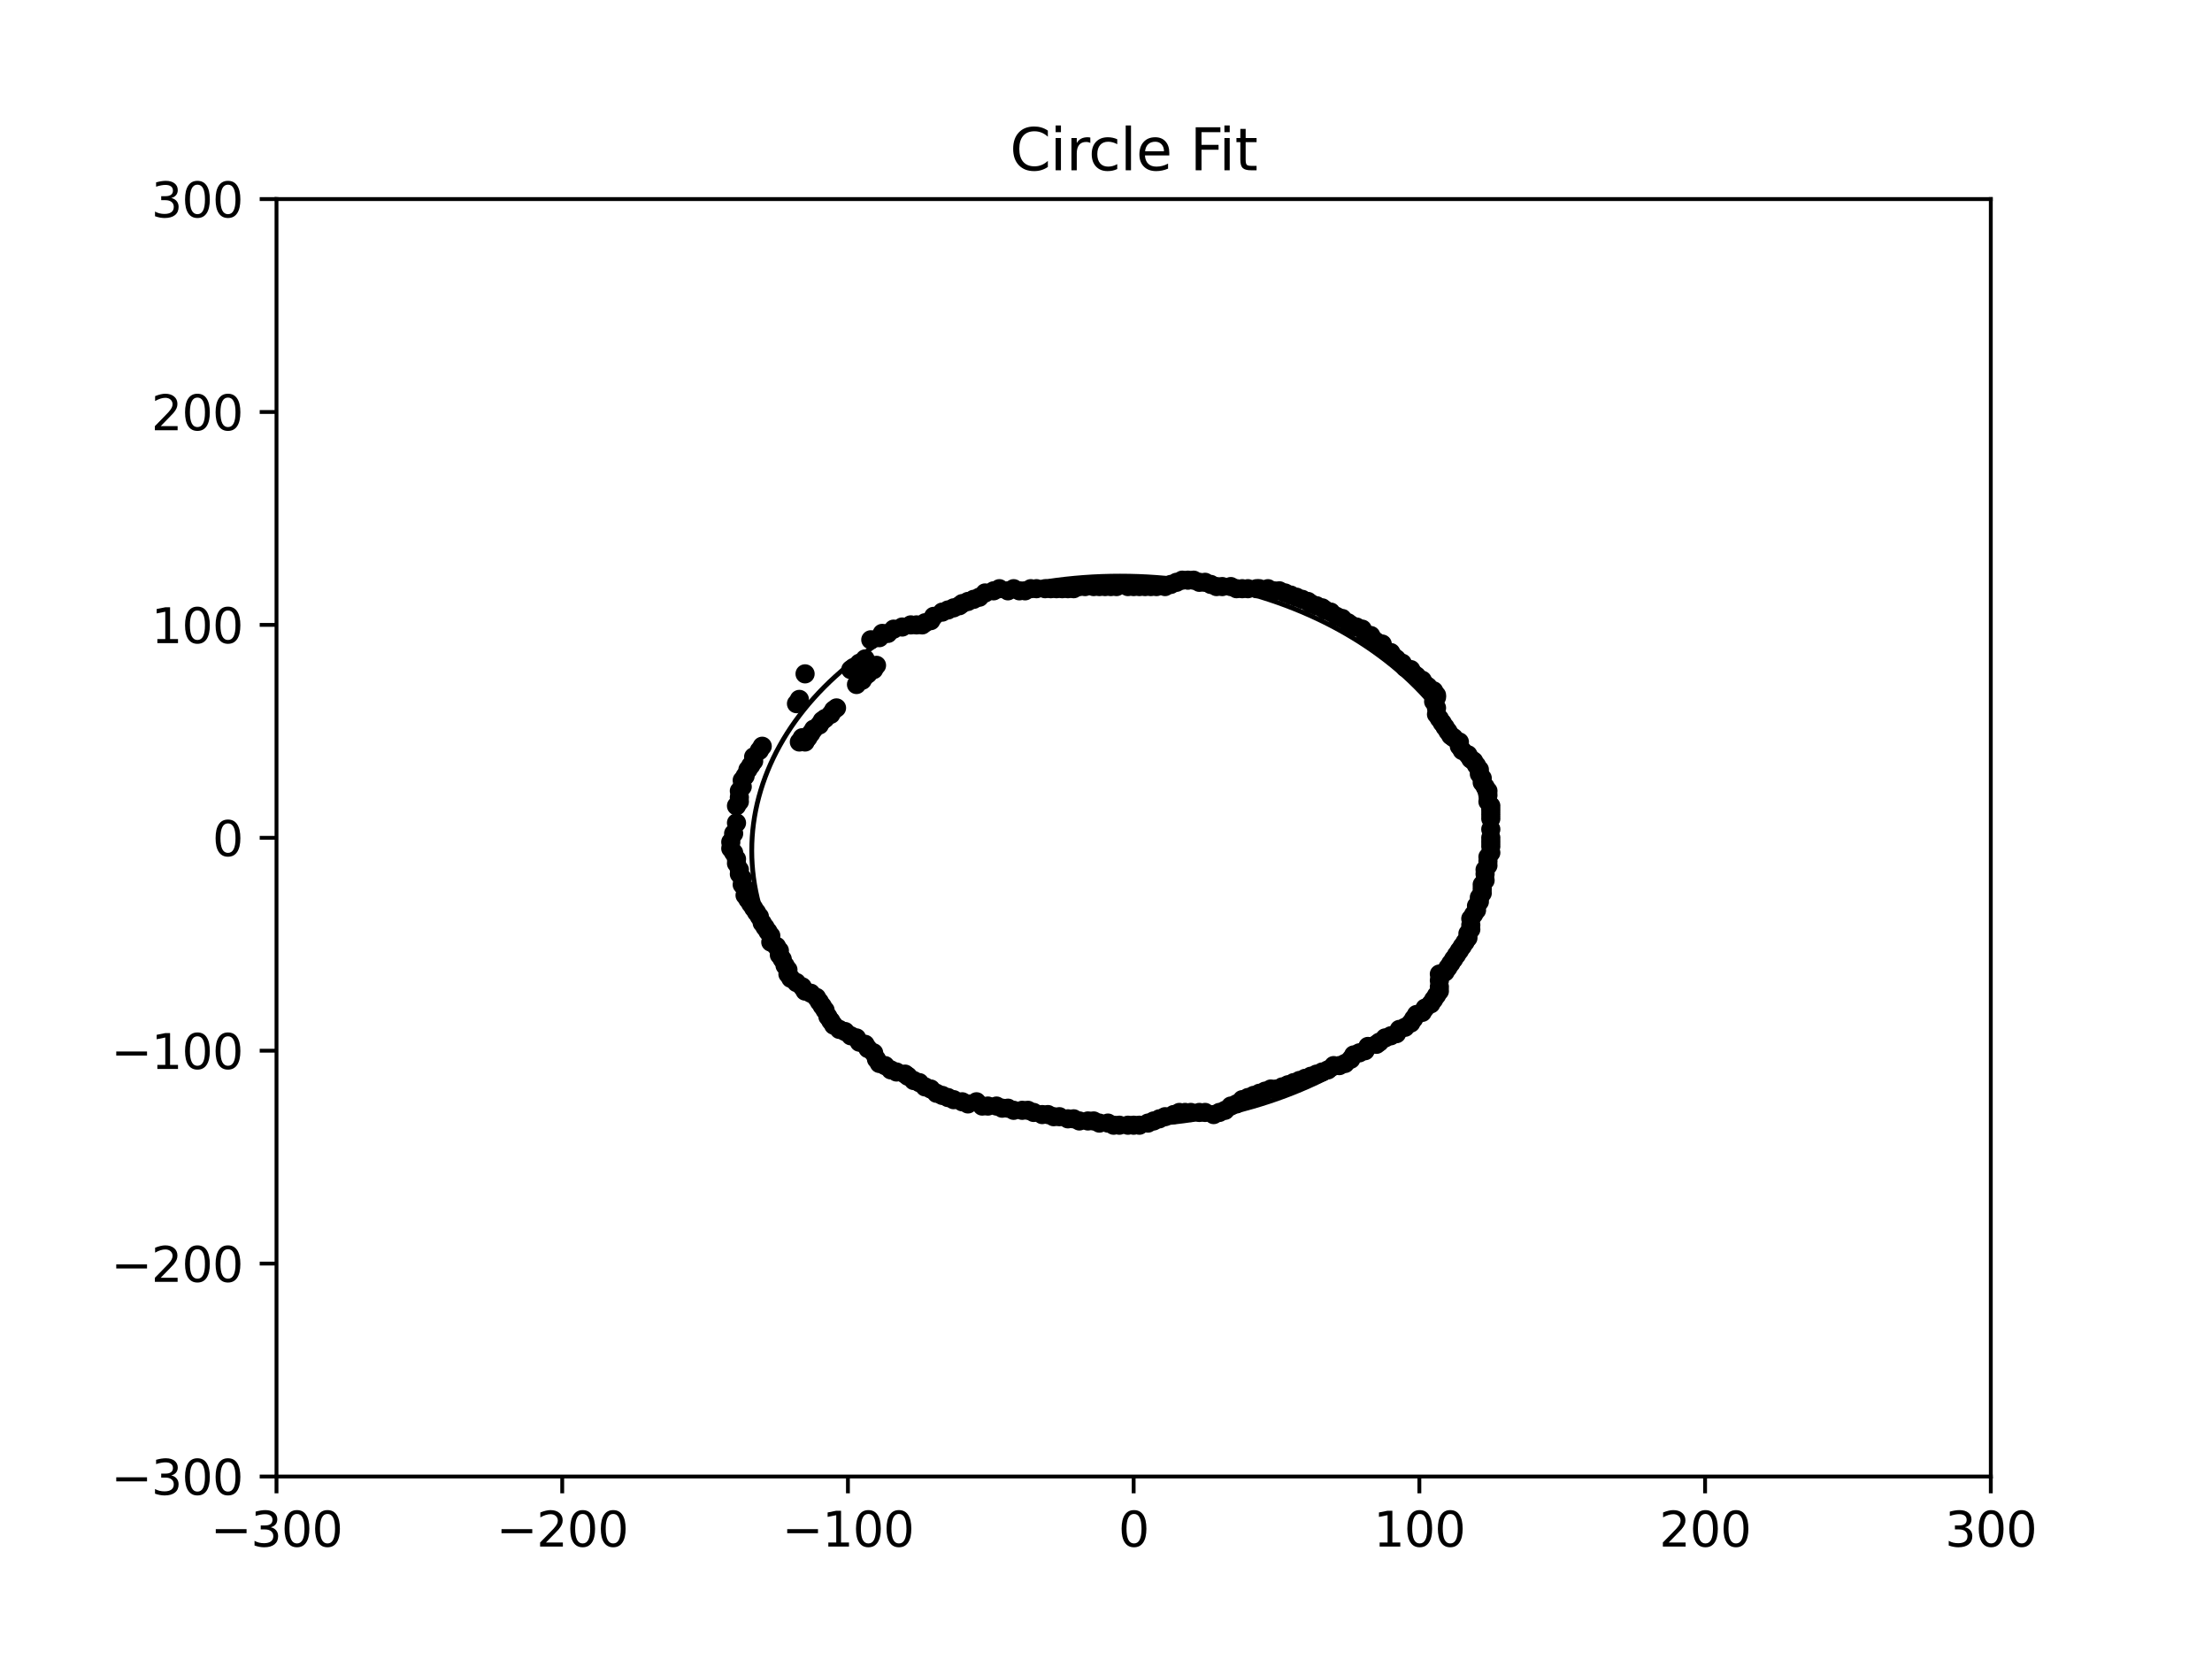 <?xml version="1.0" encoding="utf-8" standalone="no"?>
<!DOCTYPE svg PUBLIC "-//W3C//DTD SVG 1.1//EN"
  "http://www.w3.org/Graphics/SVG/1.1/DTD/svg11.dtd">
<svg xmlns:xlink="http://www.w3.org/1999/xlink" width="460.8pt" height="345.6pt" viewBox="0 0 460.8 345.6" xmlns="http://www.w3.org/2000/svg" version="1.1">
 <defs>
  <style type="text/css">*{stroke-linejoin: round; stroke-linecap: butt}</style>
 </defs>
 <g id="figure_1">
  <g id="patch_1">
   <path d="M 0 345.6 
L 460.8 345.6 
L 460.8 0 
L 0 0 
z
" style="fill: #ffffff"/>
  </g>
  <g id="axes_1">
   <g id="patch_2">
    <path d="M 57.6 307.584 
L 414.72 307.584 
L 414.72 41.472 
L 57.6 41.472 
z
" style="fill: #ffffff"/>
   </g>
   <g id="patch_3">
    <path d="M 233.326 234.361 
C 253.674 234.361 273.191 228.337 287.578 217.615 
C 301.966 206.894 310.05 192.351 310.05 177.189 
C 310.05 162.027 301.966 147.484 287.578 136.763 
C 273.191 126.042 253.674 120.018 233.326 120.018 
C 212.979 120.018 193.462 126.042 179.075 136.763 
C 164.687 147.484 156.603 162.027 156.603 177.189 
C 156.603 192.351 164.687 206.894 179.075 217.615 
C 193.462 228.337 212.979 234.361 233.326 234.361 
L 233.326 234.361 
z
" clip-path="url(#pe2ebd6e5f0)" style="fill: none; stroke: #000000; stroke-linejoin: miter"/>
   </g>
   <g id="matplotlib.axis_1">
    <g id="xtick_1">
     <g id="line2d_1">
      <defs>
       <path id="m96fdb622a6" d="M 0 0 
L 0 3.5 
" style="stroke: #000000; stroke-width: 0.8"/>
      </defs>
      <g>
       <use xlink:href="#m96fdb622a6" x="57.6" y="307.584" style="stroke: #000000; stroke-width: 0.8"/>
      </g>
     </g>
     <g id="text_1">
      <!-- −300 -->
      <g transform="translate(43.866 322.182) scale(0.1 -0.1)">
       <defs>
        <path id="DejaVuSans-2212" d="M 678 2272 
L 4684 2272 
L 4684 1741 
L 678 1741 
L 678 2272 
z
" transform="scale(0.016)"/>
        <path id="DejaVuSans-33" d="M 2597 2516 
Q 3050 2419 3304 2112 
Q 3559 1806 3559 1356 
Q 3559 666 3084 287 
Q 2609 -91 1734 -91 
Q 1441 -91 1130 -33 
Q 819 25 488 141 
L 488 750 
Q 750 597 1062 519 
Q 1375 441 1716 441 
Q 2309 441 2620 675 
Q 2931 909 2931 1356 
Q 2931 1769 2642 2001 
Q 2353 2234 1838 2234 
L 1294 2234 
L 1294 2753 
L 1863 2753 
Q 2328 2753 2575 2939 
Q 2822 3125 2822 3475 
Q 2822 3834 2567 4026 
Q 2313 4219 1838 4219 
Q 1578 4219 1281 4162 
Q 984 4106 628 3988 
L 628 4550 
Q 988 4650 1302 4700 
Q 1616 4750 1894 4750 
Q 2613 4750 3031 4423 
Q 3450 4097 3450 3541 
Q 3450 3153 3228 2886 
Q 3006 2619 2597 2516 
z
" transform="scale(0.016)"/>
        <path id="DejaVuSans-30" d="M 2034 4250 
Q 1547 4250 1301 3770 
Q 1056 3291 1056 2328 
Q 1056 1369 1301 889 
Q 1547 409 2034 409 
Q 2525 409 2770 889 
Q 3016 1369 3016 2328 
Q 3016 3291 2770 3770 
Q 2525 4250 2034 4250 
z
M 2034 4750 
Q 2819 4750 3233 4129 
Q 3647 3509 3647 2328 
Q 3647 1150 3233 529 
Q 2819 -91 2034 -91 
Q 1250 -91 836 529 
Q 422 1150 422 2328 
Q 422 3509 836 4129 
Q 1250 4750 2034 4750 
z
" transform="scale(0.016)"/>
       </defs>
       <use xlink:href="#DejaVuSans-2212"/>
       <use xlink:href="#DejaVuSans-33" x="83.789"/>
       <use xlink:href="#DejaVuSans-30" x="147.412"/>
       <use xlink:href="#DejaVuSans-30" x="211.035"/>
      </g>
     </g>
    </g>
    <g id="xtick_2">
     <g id="line2d_2">
      <g>
       <use xlink:href="#m96fdb622a6" x="117.12" y="307.584" style="stroke: #000000; stroke-width: 0.8"/>
      </g>
     </g>
     <g id="text_2">
      <!-- −200 -->
      <g transform="translate(103.386 322.182) scale(0.1 -0.1)">
       <defs>
        <path id="DejaVuSans-32" d="M 1228 531 
L 3431 531 
L 3431 0 
L 469 0 
L 469 531 
Q 828 903 1448 1529 
Q 2069 2156 2228 2338 
Q 2531 2678 2651 2914 
Q 2772 3150 2772 3378 
Q 2772 3750 2511 3984 
Q 2250 4219 1831 4219 
Q 1534 4219 1204 4116 
Q 875 4013 500 3803 
L 500 4441 
Q 881 4594 1212 4672 
Q 1544 4750 1819 4750 
Q 2544 4750 2975 4387 
Q 3406 4025 3406 3419 
Q 3406 3131 3298 2873 
Q 3191 2616 2906 2266 
Q 2828 2175 2409 1742 
Q 1991 1309 1228 531 
z
" transform="scale(0.016)"/>
       </defs>
       <use xlink:href="#DejaVuSans-2212"/>
       <use xlink:href="#DejaVuSans-32" x="83.789"/>
       <use xlink:href="#DejaVuSans-30" x="147.412"/>
       <use xlink:href="#DejaVuSans-30" x="211.035"/>
      </g>
     </g>
    </g>
    <g id="xtick_3">
     <g id="line2d_3">
      <g>
       <use xlink:href="#m96fdb622a6" x="176.64" y="307.584" style="stroke: #000000; stroke-width: 0.8"/>
      </g>
     </g>
     <g id="text_3">
      <!-- −100 -->
      <g transform="translate(162.906 322.182) scale(0.1 -0.1)">
       <defs>
        <path id="DejaVuSans-31" d="M 794 531 
L 1825 531 
L 1825 4091 
L 703 3866 
L 703 4441 
L 1819 4666 
L 2450 4666 
L 2450 531 
L 3481 531 
L 3481 0 
L 794 0 
L 794 531 
z
" transform="scale(0.016)"/>
       </defs>
       <use xlink:href="#DejaVuSans-2212"/>
       <use xlink:href="#DejaVuSans-31" x="83.789"/>
       <use xlink:href="#DejaVuSans-30" x="147.412"/>
       <use xlink:href="#DejaVuSans-30" x="211.035"/>
      </g>
     </g>
    </g>
    <g id="xtick_4">
     <g id="line2d_4">
      <g>
       <use xlink:href="#m96fdb622a6" x="236.16" y="307.584" style="stroke: #000000; stroke-width: 0.8"/>
      </g>
     </g>
     <g id="text_4">
      <!-- 0 -->
      <g transform="translate(232.979 322.182) scale(0.1 -0.1)">
       <use xlink:href="#DejaVuSans-30"/>
      </g>
     </g>
    </g>
    <g id="xtick_5">
     <g id="line2d_5">
      <g>
       <use xlink:href="#m96fdb622a6" x="295.68" y="307.584" style="stroke: #000000; stroke-width: 0.8"/>
      </g>
     </g>
     <g id="text_5">
      <!-- 100 -->
      <g transform="translate(286.136 322.182) scale(0.1 -0.1)">
       <use xlink:href="#DejaVuSans-31"/>
       <use xlink:href="#DejaVuSans-30" x="63.623"/>
       <use xlink:href="#DejaVuSans-30" x="127.246"/>
      </g>
     </g>
    </g>
    <g id="xtick_6">
     <g id="line2d_6">
      <g>
       <use xlink:href="#m96fdb622a6" x="355.2" y="307.584" style="stroke: #000000; stroke-width: 0.8"/>
      </g>
     </g>
     <g id="text_6">
      <!-- 200 -->
      <g transform="translate(345.656 322.182) scale(0.1 -0.1)">
       <use xlink:href="#DejaVuSans-32"/>
       <use xlink:href="#DejaVuSans-30" x="63.623"/>
       <use xlink:href="#DejaVuSans-30" x="127.246"/>
      </g>
     </g>
    </g>
    <g id="xtick_7">
     <g id="line2d_7">
      <g>
       <use xlink:href="#m96fdb622a6" x="414.72" y="307.584" style="stroke: #000000; stroke-width: 0.8"/>
      </g>
     </g>
     <g id="text_7">
      <!-- 300 -->
      <g transform="translate(405.176 322.182) scale(0.1 -0.1)">
       <use xlink:href="#DejaVuSans-33"/>
       <use xlink:href="#DejaVuSans-30" x="63.623"/>
       <use xlink:href="#DejaVuSans-30" x="127.246"/>
      </g>
     </g>
    </g>
   </g>
   <g id="matplotlib.axis_2">
    <g id="ytick_1">
     <g id="line2d_8">
      <defs>
       <path id="m45a05eaa78" d="M 0 0 
L -3.5 0 
" style="stroke: #000000; stroke-width: 0.8"/>
      </defs>
      <g>
       <use xlink:href="#m45a05eaa78" x="57.6" y="307.584" style="stroke: #000000; stroke-width: 0.8"/>
      </g>
     </g>
     <g id="text_8">
      <!-- −300 -->
      <g transform="translate(23.133 311.383) scale(0.1 -0.1)">
       <use xlink:href="#DejaVuSans-2212"/>
       <use xlink:href="#DejaVuSans-33" x="83.789"/>
       <use xlink:href="#DejaVuSans-30" x="147.412"/>
       <use xlink:href="#DejaVuSans-30" x="211.035"/>
      </g>
     </g>
    </g>
    <g id="ytick_2">
     <g id="line2d_9">
      <g>
       <use xlink:href="#m45a05eaa78" x="57.6" y="263.232" style="stroke: #000000; stroke-width: 0.8"/>
      </g>
     </g>
     <g id="text_9">
      <!-- −200 -->
      <g transform="translate(23.133 267.031) scale(0.1 -0.1)">
       <use xlink:href="#DejaVuSans-2212"/>
       <use xlink:href="#DejaVuSans-32" x="83.789"/>
       <use xlink:href="#DejaVuSans-30" x="147.412"/>
       <use xlink:href="#DejaVuSans-30" x="211.035"/>
      </g>
     </g>
    </g>
    <g id="ytick_3">
     <g id="line2d_10">
      <g>
       <use xlink:href="#m45a05eaa78" x="57.6" y="218.88" style="stroke: #000000; stroke-width: 0.8"/>
      </g>
     </g>
     <g id="text_10">
      <!-- −100 -->
      <g transform="translate(23.133 222.679) scale(0.1 -0.1)">
       <use xlink:href="#DejaVuSans-2212"/>
       <use xlink:href="#DejaVuSans-31" x="83.789"/>
       <use xlink:href="#DejaVuSans-30" x="147.412"/>
       <use xlink:href="#DejaVuSans-30" x="211.035"/>
      </g>
     </g>
    </g>
    <g id="ytick_4">
     <g id="line2d_11">
      <g>
       <use xlink:href="#m45a05eaa78" x="57.6" y="174.528" style="stroke: #000000; stroke-width: 0.8"/>
      </g>
     </g>
     <g id="text_11">
      <!-- 0 -->
      <g transform="translate(44.237 178.327) scale(0.1 -0.1)">
       <use xlink:href="#DejaVuSans-30"/>
      </g>
     </g>
    </g>
    <g id="ytick_5">
     <g id="line2d_12">
      <g>
       <use xlink:href="#m45a05eaa78" x="57.6" y="130.176" style="stroke: #000000; stroke-width: 0.8"/>
      </g>
     </g>
     <g id="text_12">
      <!-- 100 -->
      <g transform="translate(31.512 133.975) scale(0.1 -0.1)">
       <use xlink:href="#DejaVuSans-31"/>
       <use xlink:href="#DejaVuSans-30" x="63.623"/>
       <use xlink:href="#DejaVuSans-30" x="127.246"/>
      </g>
     </g>
    </g>
    <g id="ytick_6">
     <g id="line2d_13">
      <g>
       <use xlink:href="#m45a05eaa78" x="57.6" y="85.824" style="stroke: #000000; stroke-width: 0.8"/>
      </g>
     </g>
     <g id="text_13">
      <!-- 200 -->
      <g transform="translate(31.512 89.623) scale(0.1 -0.1)">
       <use xlink:href="#DejaVuSans-32"/>
       <use xlink:href="#DejaVuSans-30" x="63.623"/>
       <use xlink:href="#DejaVuSans-30" x="127.246"/>
      </g>
     </g>
    </g>
    <g id="ytick_7">
     <g id="line2d_14">
      <g>
       <use xlink:href="#m45a05eaa78" x="57.6" y="41.472" style="stroke: #000000; stroke-width: 0.8"/>
      </g>
     </g>
     <g id="text_14">
      <!-- 300 -->
      <g transform="translate(31.512 45.271) scale(0.1 -0.1)">
       <use xlink:href="#DejaVuSans-33"/>
       <use xlink:href="#DejaVuSans-30" x="63.623"/>
       <use xlink:href="#DejaVuSans-30" x="127.246"/>
      </g>
     </g>
    </g>
   </g>
   <g id="line2d_15">
    <defs>
     <path id="m90f6edf45f" d="M 0 1.5 
C 0.398 1.5 0.779 1.342 1.061 1.061 
C 1.342 0.779 1.5 0.398 1.5 0 
C 1.5 -0.398 1.342 -0.779 1.061 -1.061 
C 0.779 -1.342 0.398 -1.5 0 -1.5 
C -0.398 -1.5 -0.779 -1.342 -1.061 -1.061 
C -1.342 -0.779 -1.5 -0.398 -1.5 0 
C -1.5 0.398 -1.342 0.779 -1.061 1.061 
C -0.779 1.342 -0.398 1.5 0 1.5 
z
" style="stroke: #000000"/>
    </defs>
    <g clip-path="url(#pe2ebd6e5f0)">
     <use xlink:href="#m90f6edf45f" x="152.237" y="175.415" style="stroke: #000000"/>
     <use xlink:href="#m90f6edf45f" x="152.237" y="176.746" style="stroke: #000000"/>
     <use xlink:href="#m90f6edf45f" x="152.832" y="177.633" style="stroke: #000000"/>
     <use xlink:href="#m90f6edf45f" x="153.427" y="178.963" style="stroke: #000000"/>
     <use xlink:href="#m90f6edf45f" x="153.427" y="179.85" style="stroke: #000000"/>
     <use xlink:href="#m90f6edf45f" x="154.022" y="181.181" style="stroke: #000000"/>
     <use xlink:href="#m90f6edf45f" x="154.022" y="182.068" style="stroke: #000000"/>
     <use xlink:href="#m90f6edf45f" x="154.618" y="182.955" style="stroke: #000000"/>
     <use xlink:href="#m90f6edf45f" x="154.618" y="184.285" style="stroke: #000000"/>
     <use xlink:href="#m90f6edf45f" x="155.213" y="185.172" style="stroke: #000000"/>
     <use xlink:href="#m90f6edf45f" x="155.213" y="186.503" style="stroke: #000000"/>
     <use xlink:href="#m90f6edf45f" x="155.808" y="187.39" style="stroke: #000000"/>
     <use xlink:href="#m90f6edf45f" x="156.403" y="188.277" style="stroke: #000000"/>
     <use xlink:href="#m90f6edf45f" x="156.998" y="189.164" style="stroke: #000000"/>
     <use xlink:href="#m90f6edf45f" x="157.594" y="190.051" style="stroke: #000000"/>
     <use xlink:href="#m90f6edf45f" x="158.189" y="190.938" style="stroke: #000000"/>
     <use xlink:href="#m90f6edf45f" x="158.784" y="192.269" style="stroke: #000000"/>
     <use xlink:href="#m90f6edf45f" x="159.379" y="193.156" style="stroke: #000000"/>
     <use xlink:href="#m90f6edf45f" x="159.974" y="194.043" style="stroke: #000000"/>
     <use xlink:href="#m90f6edf45f" x="160.57" y="194.93" style="stroke: #000000"/>
     <use xlink:href="#m90f6edf45f" x="160.57" y="196.26" style="stroke: #000000"/>
     <use xlink:href="#m90f6edf45f" x="161.76" y="197.148" style="stroke: #000000"/>
     <use xlink:href="#m90f6edf45f" x="162.355" y="198.035" style="stroke: #000000"/>
     <use xlink:href="#m90f6edf45f" x="162.355" y="198.922" style="stroke: #000000"/>
     <use xlink:href="#m90f6edf45f" x="162.95" y="199.809" style="stroke: #000000"/>
     <use xlink:href="#m90f6edf45f" x="163.546" y="201.139" style="stroke: #000000"/>
     <use xlink:href="#m90f6edf45f" x="164.141" y="202.026" style="stroke: #000000"/>
     <use xlink:href="#m90f6edf45f" x="164.141" y="202.913" style="stroke: #000000"/>
     <use xlink:href="#m90f6edf45f" x="164.736" y="203.8" style="stroke: #000000"/>
     <use xlink:href="#m90f6edf45f" x="165.926" y="204.687" style="stroke: #000000"/>
     <use xlink:href="#m90f6edf45f" x="167.117" y="205.574" style="stroke: #000000"/>
     <use xlink:href="#m90f6edf45f" x="167.712" y="206.461" style="stroke: #000000"/>
     <use xlink:href="#m90f6edf45f" x="168.902" y="206.905" style="stroke: #000000"/>
     <use xlink:href="#m90f6edf45f" x="170.093" y="207.792" style="stroke: #000000"/>
     <use xlink:href="#m90f6edf45f" x="170.688" y="208.679" style="stroke: #000000"/>
     <use xlink:href="#m90f6edf45f" x="171.283" y="209.566" style="stroke: #000000"/>
     <use xlink:href="#m90f6edf45f" x="171.878" y="210.453" style="stroke: #000000"/>
     <use xlink:href="#m90f6edf45f" x="172.474" y="211.784" style="stroke: #000000"/>
     <use xlink:href="#m90f6edf45f" x="173.069" y="212.671" style="stroke: #000000"/>
     <use xlink:href="#m90f6edf45f" x="173.664" y="213.558" style="stroke: #000000"/>
     <use xlink:href="#m90f6edf45f" x="174.854" y="214.445" style="stroke: #000000"/>
     <use xlink:href="#m90f6edf45f" x="176.045" y="214.888" style="stroke: #000000"/>
     <use xlink:href="#m90f6edf45f" x="177.235" y="215.775" style="stroke: #000000"/>
     <use xlink:href="#m90f6edf45f" x="178.426" y="216.219" style="stroke: #000000"/>
     <use xlink:href="#m90f6edf45f" x="179.021" y="217.106" style="stroke: #000000"/>
     <use xlink:href="#m90f6edf45f" x="180.211" y="217.549" style="stroke: #000000"/>
     <use xlink:href="#m90f6edf45f" x="180.806" y="218.436" style="stroke: #000000"/>
     <use xlink:href="#m90f6edf45f" x="181.997" y="219.324" style="stroke: #000000"/>
     <use xlink:href="#m90f6edf45f" x="182.592" y="220.654" style="stroke: #000000"/>
     <use xlink:href="#m90f6edf45f" x="183.187" y="221.541" style="stroke: #000000"/>
     <use xlink:href="#m90f6edf45f" x="184.378" y="221.985" style="stroke: #000000"/>
     <use xlink:href="#m90f6edf45f" x="185.568" y="222.872" style="stroke: #000000"/>
     <use xlink:href="#m90f6edf45f" x="186.758" y="223.315" style="stroke: #000000"/>
     <use xlink:href="#m90f6edf45f" x="188.544" y="223.759" style="stroke: #000000"/>
     <use xlink:href="#m90f6edf45f" x="189.139" y="224.202" style="stroke: #000000"/>
     <use xlink:href="#m90f6edf45f" x="190.33" y="225.089" style="stroke: #000000"/>
     <use xlink:href="#m90f6edf45f" x="191.52" y="225.533" style="stroke: #000000"/>
     <use xlink:href="#m90f6edf45f" x="192.71" y="226.42" style="stroke: #000000"/>
     <use xlink:href="#m90f6edf45f" x="193.901" y="226.863" style="stroke: #000000"/>
     <use xlink:href="#m90f6edf45f" x="195.091" y="227.75" style="stroke: #000000"/>
     <use xlink:href="#m90f6edf45f" x="196.282" y="228.194" style="stroke: #000000"/>
     <use xlink:href="#m90f6edf45f" x="197.472" y="228.637" style="stroke: #000000"/>
     <use xlink:href="#m90f6edf45f" x="198.662" y="229.081" style="stroke: #000000"/>
     <use xlink:href="#m90f6edf45f" x="200.448" y="229.524" style="stroke: #000000"/>
     <use xlink:href="#m90f6edf45f" x="201.638" y="229.968" style="stroke: #000000"/>
     <use xlink:href="#m90f6edf45f" x="203.424" y="229.524" style="stroke: #000000"/>
     <use xlink:href="#m90f6edf45f" x="204.614" y="230.412" style="stroke: #000000"/>
     <use xlink:href="#m90f6edf45f" x="205.805" y="230.412" style="stroke: #000000"/>
     <use xlink:href="#m90f6edf45f" x="207.59" y="230.412" style="stroke: #000000"/>
     <use xlink:href="#m90f6edf45f" x="208.781" y="230.855" style="stroke: #000000"/>
     <use xlink:href="#m90f6edf45f" x="209.971" y="230.855" style="stroke: #000000"/>
     <use xlink:href="#m90f6edf45f" x="211.162" y="231.299" style="stroke: #000000"/>
     <use xlink:href="#m90f6edf45f" x="212.947" y="231.299" style="stroke: #000000"/>
     <use xlink:href="#m90f6edf45f" x="214.138" y="231.299" style="stroke: #000000"/>
     <use xlink:href="#m90f6edf45f" x="215.328" y="231.742" style="stroke: #000000"/>
     <use xlink:href="#m90f6edf45f" x="217.114" y="232.186" style="stroke: #000000"/>
     <use xlink:href="#m90f6edf45f" x="218.304" y="232.186" style="stroke: #000000"/>
     <use xlink:href="#m90f6edf45f" x="219.494" y="232.629" style="stroke: #000000"/>
     <use xlink:href="#m90f6edf45f" x="220.685" y="232.629" style="stroke: #000000"/>
     <use xlink:href="#m90f6edf45f" x="222.47" y="233.073" style="stroke: #000000"/>
     <use xlink:href="#m90f6edf45f" x="223.661" y="233.073" style="stroke: #000000"/>
     <use xlink:href="#m90f6edf45f" x="224.851" y="233.516" style="stroke: #000000"/>
     <use xlink:href="#m90f6edf45f" x="226.637" y="233.516" style="stroke: #000000"/>
     <use xlink:href="#m90f6edf45f" x="227.827" y="233.516" style="stroke: #000000"/>
     <use xlink:href="#m90f6edf45f" x="229.018" y="233.96" style="stroke: #000000"/>
     <use xlink:href="#m90f6edf45f" x="230.803" y="233.96" style="stroke: #000000"/>
     <use xlink:href="#m90f6edf45f" x="231.994" y="234.403" style="stroke: #000000"/>
     <use xlink:href="#m90f6edf45f" x="233.184" y="234.403" style="stroke: #000000"/>
     <use xlink:href="#m90f6edf45f" x="234.97" y="234.403" style="stroke: #000000"/>
     <use xlink:href="#m90f6edf45f" x="236.16" y="234.403" style="stroke: #000000"/>
     <use xlink:href="#m90f6edf45f" x="237.35" y="234.403" style="stroke: #000000"/>
     <use xlink:href="#m90f6edf45f" x="239.136" y="233.96" style="stroke: #000000"/>
     <use xlink:href="#m90f6edf45f" x="240.326" y="233.516" style="stroke: #000000"/>
     <use xlink:href="#m90f6edf45f" x="241.517" y="233.073" style="stroke: #000000"/>
     <use xlink:href="#m90f6edf45f" x="242.707" y="232.629" style="stroke: #000000"/>
     <use xlink:href="#m90f6edf45f" x="244.493" y="232.186" style="stroke: #000000"/>
     <use xlink:href="#m90f6edf45f" x="245.683" y="231.742" style="stroke: #000000"/>
     <use xlink:href="#m90f6edf45f" x="246.874" y="231.742" style="stroke: #000000"/>
     <use xlink:href="#m90f6edf45f" x="248.064" y="231.742" style="stroke: #000000"/>
     <use xlink:href="#m90f6edf45f" x="249.85" y="231.742" style="stroke: #000000"/>
     <use xlink:href="#m90f6edf45f" x="251.04" y="231.742" style="stroke: #000000"/>
     <use xlink:href="#m90f6edf45f" x="252.826" y="232.186" style="stroke: #000000"/>
     <use xlink:href="#m90f6edf45f" x="254.016" y="231.742" style="stroke: #000000"/>
     <use xlink:href="#m90f6edf45f" x="255.206" y="231.299" style="stroke: #000000"/>
     <use xlink:href="#m90f6edf45f" x="256.397" y="230.412" style="stroke: #000000"/>
     <use xlink:href="#m90f6edf45f" x="257.587" y="229.968" style="stroke: #000000"/>
     <use xlink:href="#m90f6edf45f" x="258.778" y="229.081" style="stroke: #000000"/>
     <use xlink:href="#m90f6edf45f" x="259.968" y="228.637" style="stroke: #000000"/>
     <use xlink:href="#m90f6edf45f" x="261.158" y="228.194" style="stroke: #000000"/>
     <use xlink:href="#m90f6edf45f" x="262.349" y="227.75" style="stroke: #000000"/>
     <use xlink:href="#m90f6edf45f" x="263.539" y="227.307" style="stroke: #000000"/>
     <use xlink:href="#m90f6edf45f" x="264.73" y="226.863" style="stroke: #000000"/>
     <use xlink:href="#m90f6edf45f" x="265.92" y="226.863" style="stroke: #000000"/>
     <use xlink:href="#m90f6edf45f" x="267.11" y="226.42" style="stroke: #000000"/>
     <use xlink:href="#m90f6edf45f" x="268.301" y="225.976" style="stroke: #000000"/>
     <use xlink:href="#m90f6edf45f" x="269.491" y="225.533" style="stroke: #000000"/>
     <use xlink:href="#m90f6edf45f" x="270.682" y="225.089" style="stroke: #000000"/>
     <use xlink:href="#m90f6edf45f" x="271.872" y="224.646" style="stroke: #000000"/>
     <use xlink:href="#m90f6edf45f" x="273.062" y="224.202" style="stroke: #000000"/>
     <use xlink:href="#m90f6edf45f" x="274.253" y="223.759" style="stroke: #000000"/>
     <use xlink:href="#m90f6edf45f" x="275.443" y="223.315" style="stroke: #000000"/>
     <use xlink:href="#m90f6edf45f" x="276.634" y="222.872" style="stroke: #000000"/>
     <use xlink:href="#m90f6edf45f" x="277.824" y="221.985" style="stroke: #000000"/>
     <use xlink:href="#m90f6edf45f" x="279.014" y="221.985" style="stroke: #000000"/>
     <use xlink:href="#m90f6edf45f" x="280.205" y="221.541" style="stroke: #000000"/>
     <use xlink:href="#m90f6edf45f" x="281.395" y="220.654" style="stroke: #000000"/>
     <use xlink:href="#m90f6edf45f" x="281.99" y="219.767" style="stroke: #000000"/>
     <use xlink:href="#m90f6edf45f" x="283.181" y="219.324" style="stroke: #000000"/>
     <use xlink:href="#m90f6edf45f" x="284.371" y="218.88" style="stroke: #000000"/>
     <use xlink:href="#m90f6edf45f" x="284.966" y="217.993" style="stroke: #000000"/>
     <use xlink:href="#m90f6edf45f" x="286.752" y="217.549" style="stroke: #000000"/>
     <use xlink:href="#m90f6edf45f" x="287.347" y="217.106" style="stroke: #000000"/>
     <use xlink:href="#m90f6edf45f" x="288.538" y="216.219" style="stroke: #000000"/>
     <use xlink:href="#m90f6edf45f" x="289.728" y="215.775" style="stroke: #000000"/>
     <use xlink:href="#m90f6edf45f" x="290.918" y="215.332" style="stroke: #000000"/>
     <use xlink:href="#m90f6edf45f" x="291.514" y="214.445" style="stroke: #000000"/>
     <use xlink:href="#m90f6edf45f" x="292.704" y="214.001" style="stroke: #000000"/>
     <use xlink:href="#m90f6edf45f" x="293.894" y="213.114" style="stroke: #000000"/>
     <use xlink:href="#m90f6edf45f" x="294.49" y="212.227" style="stroke: #000000"/>
     <use xlink:href="#m90f6edf45f" x="295.085" y="211.34" style="stroke: #000000"/>
     <use xlink:href="#m90f6edf45f" x="296.275" y="210.897" style="stroke: #000000"/>
     <use xlink:href="#m90f6edf45f" x="296.87" y="210.01" style="stroke: #000000"/>
     <use xlink:href="#m90f6edf45f" x="298.061" y="209.123" style="stroke: #000000"/>
     <use xlink:href="#m90f6edf45f" x="298.656" y="208.236" style="stroke: #000000"/>
     <use xlink:href="#m90f6edf45f" x="299.251" y="207.348" style="stroke: #000000"/>
     <use xlink:href="#m90f6edf45f" x="299.846" y="206.461" style="stroke: #000000"/>
     <use xlink:href="#m90f6edf45f" x="299.846" y="205.574" style="stroke: #000000"/>
     <use xlink:href="#m90f6edf45f" x="299.846" y="204.244" style="stroke: #000000"/>
     <use xlink:href="#m90f6edf45f" x="299.846" y="202.913" style="stroke: #000000"/>
     <use xlink:href="#m90f6edf45f" x="301.037" y="202.47" style="stroke: #000000"/>
     <use xlink:href="#m90f6edf45f" x="301.632" y="201.583" style="stroke: #000000"/>
     <use xlink:href="#m90f6edf45f" x="302.227" y="200.696" style="stroke: #000000"/>
     <use xlink:href="#m90f6edf45f" x="302.822" y="199.809" style="stroke: #000000"/>
     <use xlink:href="#m90f6edf45f" x="303.418" y="198.922" style="stroke: #000000"/>
     <use xlink:href="#m90f6edf45f" x="304.013" y="198.035" style="stroke: #000000"/>
     <use xlink:href="#m90f6edf45f" x="304.608" y="197.148" style="stroke: #000000"/>
     <use xlink:href="#m90f6edf45f" x="305.203" y="196.26" style="stroke: #000000"/>
     <use xlink:href="#m90f6edf45f" x="305.798" y="195.373" style="stroke: #000000"/>
     <use xlink:href="#m90f6edf45f" x="305.798" y="194.486" style="stroke: #000000"/>
     <use xlink:href="#m90f6edf45f" x="306.394" y="193.599" style="stroke: #000000"/>
     <use xlink:href="#m90f6edf45f" x="306.394" y="192.712" style="stroke: #000000"/>
     <use xlink:href="#m90f6edf45f" x="306.394" y="191.382" style="stroke: #000000"/>
     <use xlink:href="#m90f6edf45f" x="306.989" y="190.495" style="stroke: #000000"/>
     <use xlink:href="#m90f6edf45f" x="307.584" y="189.608" style="stroke: #000000"/>
     <use xlink:href="#m90f6edf45f" x="307.584" y="188.721" style="stroke: #000000"/>
     <use xlink:href="#m90f6edf45f" x="308.179" y="187.834" style="stroke: #000000"/>
     <use xlink:href="#m90f6edf45f" x="308.179" y="186.947" style="stroke: #000000"/>
     <use xlink:href="#m90f6edf45f" x="308.774" y="186.06" style="stroke: #000000"/>
     <use xlink:href="#m90f6edf45f" x="308.774" y="185.172" style="stroke: #000000"/>
     <use xlink:href="#m90f6edf45f" x="308.774" y="184.285" style="stroke: #000000"/>
     <use xlink:href="#m90f6edf45f" x="309.37" y="183.398" style="stroke: #000000"/>
     <use xlink:href="#m90f6edf45f" x="309.37" y="182.068" style="stroke: #000000"/>
     <use xlink:href="#m90f6edf45f" x="309.37" y="181.181" style="stroke: #000000"/>
     <use xlink:href="#m90f6edf45f" x="309.965" y="180.294" style="stroke: #000000"/>
     <use xlink:href="#m90f6edf45f" x="309.965" y="179.407" style="stroke: #000000"/>
     <use xlink:href="#m90f6edf45f" x="309.965" y="178.52" style="stroke: #000000"/>
     <use xlink:href="#m90f6edf45f" x="310.56" y="177.633" style="stroke: #000000"/>
     <use xlink:href="#m90f6edf45f" x="310.56" y="176.302" style="stroke: #000000"/>
     <use xlink:href="#m90f6edf45f" x="310.56" y="175.415" style="stroke: #000000"/>
     <use xlink:href="#m90f6edf45f" x="310.56" y="174.528" style="stroke: #000000"/>
     <use xlink:href="#m90f6edf45f" x="310.56" y="172.754" style="stroke: #000000"/>
     <use xlink:href="#m90f6edf45f" x="310.56" y="170.536" style="stroke: #000000"/>
     <use xlink:href="#m90f6edf45f" x="310.56" y="169.649" style="stroke: #000000"/>
     <use xlink:href="#m90f6edf45f" x="310.56" y="168.762" style="stroke: #000000"/>
     <use xlink:href="#m90f6edf45f" x="310.56" y="167.875" style="stroke: #000000"/>
     <use xlink:href="#m90f6edf45f" x="309.965" y="166.988" style="stroke: #000000"/>
     <use xlink:href="#m90f6edf45f" x="309.965" y="165.658" style="stroke: #000000"/>
     <use xlink:href="#m90f6edf45f" x="309.965" y="164.771" style="stroke: #000000"/>
     <use xlink:href="#m90f6edf45f" x="309.37" y="163.884" style="stroke: #000000"/>
     <use xlink:href="#m90f6edf45f" x="308.774" y="162.996" style="stroke: #000000"/>
     <use xlink:href="#m90f6edf45f" x="308.774" y="162.109" style="stroke: #000000"/>
     <use xlink:href="#m90f6edf45f" x="308.179" y="161.222" style="stroke: #000000"/>
     <use xlink:href="#m90f6edf45f" x="308.179" y="160.335" style="stroke: #000000"/>
     <use xlink:href="#m90f6edf45f" x="307.584" y="159.448" style="stroke: #000000"/>
     <use xlink:href="#m90f6edf45f" x="306.989" y="158.561" style="stroke: #000000"/>
     <use xlink:href="#m90f6edf45f" x="306.394" y="158.118" style="stroke: #000000"/>
     <use xlink:href="#m90f6edf45f" x="305.798" y="157.231" style="stroke: #000000"/>
     <use xlink:href="#m90f6edf45f" x="304.608" y="156.344" style="stroke: #000000"/>
     <use xlink:href="#m90f6edf45f" x="304.013" y="155.457" style="stroke: #000000"/>
     <use xlink:href="#m90f6edf45f" x="304.013" y="154.57" style="stroke: #000000"/>
     <use xlink:href="#m90f6edf45f" x="302.822" y="153.683" style="stroke: #000000"/>
     <use xlink:href="#m90f6edf45f" x="302.227" y="153.239" style="stroke: #000000"/>
     <use xlink:href="#m90f6edf45f" x="301.632" y="152.352" style="stroke: #000000"/>
     <use xlink:href="#m90f6edf45f" x="301.037" y="151.465" style="stroke: #000000"/>
     <use xlink:href="#m90f6edf45f" x="300.442" y="150.578" style="stroke: #000000"/>
     <use xlink:href="#m90f6edf45f" x="299.846" y="149.691" style="stroke: #000000"/>
     <use xlink:href="#m90f6edf45f" x="299.251" y="148.804" style="stroke: #000000"/>
     <use xlink:href="#m90f6edf45f" x="299.251" y="147.473" style="stroke: #000000"/>
     <use xlink:href="#m90f6edf45f" x="298.656" y="146.143" style="stroke: #000000"/>
     <use xlink:href="#m90f6edf45f" x="299.251" y="145.256" style="stroke: #000000"/>
     <use xlink:href="#m90f6edf45f" x="299.251" y="144.812" style="stroke: #000000"/>
     <use xlink:href="#m90f6edf45f" x="298.656" y="143.925" style="stroke: #000000"/>
     <use xlink:href="#m90f6edf45f" x="297.466" y="143.038" style="stroke: #000000"/>
     <use xlink:href="#m90f6edf45f" x="296.87" y="142.595" style="stroke: #000000"/>
     <use xlink:href="#m90f6edf45f" x="296.275" y="141.708" style="stroke: #000000"/>
     <use xlink:href="#m90f6edf45f" x="295.085" y="140.82" style="stroke: #000000"/>
     <use xlink:href="#m90f6edf45f" x="294.49" y="140.377" style="stroke: #000000"/>
     <use xlink:href="#m90f6edf45f" x="293.894" y="139.49" style="stroke: #000000"/>
     <use xlink:href="#m90f6edf45f" x="292.704" y="139.046" style="stroke: #000000"/>
     <use xlink:href="#m90f6edf45f" x="292.109" y="138.159" style="stroke: #000000"/>
     <use xlink:href="#m90f6edf45f" x="290.918" y="137.272" style="stroke: #000000"/>
     <use xlink:href="#m90f6edf45f" x="290.323" y="136.829" style="stroke: #000000"/>
     <use xlink:href="#m90f6edf45f" x="289.728" y="135.942" style="stroke: #000000"/>
     <use xlink:href="#m90f6edf45f" x="288.538" y="135.498" style="stroke: #000000"/>
     <use xlink:href="#m90f6edf45f" x="287.942" y="134.168" style="stroke: #000000"/>
     <use xlink:href="#m90f6edf45f" x="286.752" y="133.724" style="stroke: #000000"/>
     <use xlink:href="#m90f6edf45f" x="286.157" y="133.281" style="stroke: #000000"/>
     <use xlink:href="#m90f6edf45f" x="285.562" y="132.394" style="stroke: #000000"/>
     <use xlink:href="#m90f6edf45f" x="284.371" y="131.95" style="stroke: #000000"/>
     <use xlink:href="#m90f6edf45f" x="283.776" y="131.063" style="stroke: #000000"/>
     <use xlink:href="#m90f6edf45f" x="282.586" y="130.62" style="stroke: #000000"/>
     <use xlink:href="#m90f6edf45f" x="281.395" y="130.176" style="stroke: #000000"/>
     <use xlink:href="#m90f6edf45f" x="280.8" y="129.732" style="stroke: #000000"/>
     <use xlink:href="#m90f6edf45f" x="279.61" y="128.845" style="stroke: #000000"/>
     <use xlink:href="#m90f6edf45f" x="278.419" y="128.402" style="stroke: #000000"/>
     <use xlink:href="#m90f6edf45f" x="277.229" y="127.515" style="stroke: #000000"/>
     <use xlink:href="#m90f6edf45f" x="276.038" y="127.071" style="stroke: #000000"/>
     <use xlink:href="#m90f6edf45f" x="275.443" y="126.628" style="stroke: #000000"/>
     <use xlink:href="#m90f6edf45f" x="274.253" y="126.184" style="stroke: #000000"/>
     <use xlink:href="#m90f6edf45f" x="273.062" y="125.741" style="stroke: #000000"/>
     <use xlink:href="#m90f6edf45f" x="272.467" y="125.297" style="stroke: #000000"/>
     <use xlink:href="#m90f6edf45f" x="271.277" y="124.854" style="stroke: #000000"/>
     <use xlink:href="#m90f6edf45f" x="270.086" y="124.41" style="stroke: #000000"/>
     <use xlink:href="#m90f6edf45f" x="268.896" y="123.967" style="stroke: #000000"/>
     <use xlink:href="#m90f6edf45f" x="267.706" y="123.523" style="stroke: #000000"/>
     <use xlink:href="#m90f6edf45f" x="266.515" y="123.08" style="stroke: #000000"/>
     <use xlink:href="#m90f6edf45f" x="265.325" y="123.08" style="stroke: #000000"/>
     <use xlink:href="#m90f6edf45f" x="264.134" y="122.636" style="stroke: #000000"/>
     <use xlink:href="#m90f6edf45f" x="262.349" y="122.636" style="stroke: #000000"/>
     <use xlink:href="#m90f6edf45f" x="261.754" y="122.636" style="stroke: #000000"/>
     <use xlink:href="#m90f6edf45f" x="259.968" y="122.636" style="stroke: #000000"/>
     <use xlink:href="#m90f6edf45f" x="258.778" y="122.636" style="stroke: #000000"/>
     <use xlink:href="#m90f6edf45f" x="257.587" y="122.636" style="stroke: #000000"/>
     <use xlink:href="#m90f6edf45f" x="256.397" y="122.193" style="stroke: #000000"/>
     <use xlink:href="#m90f6edf45f" x="254.611" y="122.193" style="stroke: #000000"/>
     <use xlink:href="#m90f6edf45f" x="253.421" y="122.193" style="stroke: #000000"/>
     <use xlink:href="#m90f6edf45f" x="252.23" y="121.749" style="stroke: #000000"/>
     <use xlink:href="#m90f6edf45f" x="251.04" y="121.306" style="stroke: #000000"/>
     <use xlink:href="#m90f6edf45f" x="249.85" y="121.306" style="stroke: #000000"/>
     <use xlink:href="#m90f6edf45f" x="248.659" y="120.862" style="stroke: #000000"/>
     <use xlink:href="#m90f6edf45f" x="247.469" y="120.862" style="stroke: #000000"/>
     <use xlink:href="#m90f6edf45f" x="246.278" y="120.862" style="stroke: #000000"/>
     <use xlink:href="#m90f6edf45f" x="245.088" y="121.306" style="stroke: #000000"/>
     <use xlink:href="#m90f6edf45f" x="243.898" y="121.749" style="stroke: #000000"/>
     <use xlink:href="#m90f6edf45f" x="242.707" y="122.193" style="stroke: #000000"/>
     <use xlink:href="#m90f6edf45f" x="240.922" y="122.193" style="stroke: #000000"/>
     <use xlink:href="#m90f6edf45f" x="239.731" y="122.193" style="stroke: #000000"/>
     <use xlink:href="#m90f6edf45f" x="238.541" y="122.193" style="stroke: #000000"/>
     <use xlink:href="#m90f6edf45f" x="237.35" y="122.193" style="stroke: #000000"/>
     <use xlink:href="#m90f6edf45f" x="236.16" y="122.193" style="stroke: #000000"/>
     <use xlink:href="#m90f6edf45f" x="234.97" y="122.193" style="stroke: #000000"/>
     <use xlink:href="#m90f6edf45f" x="233.779" y="121.749" style="stroke: #000000"/>
     <use xlink:href="#m90f6edf45f" x="232.589" y="122.193" style="stroke: #000000"/>
     <use xlink:href="#m90f6edf45f" x="231.398" y="122.193" style="stroke: #000000"/>
     <use xlink:href="#m90f6edf45f" x="230.208" y="122.193" style="stroke: #000000"/>
     <use xlink:href="#m90f6edf45f" x="229.018" y="122.193" style="stroke: #000000"/>
     <use xlink:href="#m90f6edf45f" x="227.827" y="122.193" style="stroke: #000000"/>
     <use xlink:href="#m90f6edf45f" x="226.042" y="122.193" style="stroke: #000000"/>
     <use xlink:href="#m90f6edf45f" x="224.851" y="122.193" style="stroke: #000000"/>
     <use xlink:href="#m90f6edf45f" x="223.661" y="122.636" style="stroke: #000000"/>
     <use xlink:href="#m90f6edf45f" x="222.47" y="122.636" style="stroke: #000000"/>
     <use xlink:href="#m90f6edf45f" x="221.28" y="122.636" style="stroke: #000000"/>
     <use xlink:href="#m90f6edf45f" x="220.09" y="122.636" style="stroke: #000000"/>
     <use xlink:href="#m90f6edf45f" x="218.899" y="122.636" style="stroke: #000000"/>
     <use xlink:href="#m90f6edf45f" x="217.709" y="122.636" style="stroke: #000000"/>
     <use xlink:href="#m90f6edf45f" x="215.923" y="122.636" style="stroke: #000000"/>
     <use xlink:href="#m90f6edf45f" x="214.733" y="122.636" style="stroke: #000000"/>
     <use xlink:href="#m90f6edf45f" x="213.542" y="123.08" style="stroke: #000000"/>
     <use xlink:href="#m90f6edf45f" x="212.352" y="123.08" style="stroke: #000000"/>
     <use xlink:href="#m90f6edf45f" x="211.162" y="122.636" style="stroke: #000000"/>
     <use xlink:href="#m90f6edf45f" x="209.971" y="123.08" style="stroke: #000000"/>
     <use xlink:href="#m90f6edf45f" x="208.186" y="122.636" style="stroke: #000000"/>
     <use xlink:href="#m90f6edf45f" x="206.995" y="123.08" style="stroke: #000000"/>
     <use xlink:href="#m90f6edf45f" x="205.21" y="123.523" style="stroke: #000000"/>
     <use xlink:href="#m90f6edf45f" x="204.019" y="124.41" style="stroke: #000000"/>
     <use xlink:href="#m90f6edf45f" x="202.829" y="124.854" style="stroke: #000000"/>
     <use xlink:href="#m90f6edf45f" x="201.638" y="125.297" style="stroke: #000000"/>
     <use xlink:href="#m90f6edf45f" x="200.448" y="125.741" style="stroke: #000000"/>
     <use xlink:href="#m90f6edf45f" x="199.853" y="126.184" style="stroke: #000000"/>
     <use xlink:href="#m90f6edf45f" x="198.662" y="126.628" style="stroke: #000000"/>
     <use xlink:href="#m90f6edf45f" x="197.472" y="127.071" style="stroke: #000000"/>
     <use xlink:href="#m90f6edf45f" x="196.282" y="127.515" style="stroke: #000000"/>
     <use xlink:href="#m90f6edf45f" x="194.496" y="128.402" style="stroke: #000000"/>
     <use xlink:href="#m90f6edf45f" x="193.901" y="129.289" style="stroke: #000000"/>
     <use xlink:href="#m90f6edf45f" x="192.71" y="129.732" style="stroke: #000000"/>
     <use xlink:href="#m90f6edf45f" x="192.115" y="130.176" style="stroke: #000000"/>
     <use xlink:href="#m90f6edf45f" x="190.925" y="130.176" style="stroke: #000000"/>
     <use xlink:href="#m90f6edf45f" x="189.734" y="130.176" style="stroke: #000000"/>
     <use xlink:href="#m90f6edf45f" x="187.949" y="130.62" style="stroke: #000000"/>
     <use xlink:href="#m90f6edf45f" x="186.163" y="131.063" style="stroke: #000000"/>
     <use xlink:href="#m90f6edf45f" x="184.973" y="131.95" style="stroke: #000000"/>
     <use xlink:href="#m90f6edf45f" x="183.782" y="131.95" style="stroke: #000000"/>
     <use xlink:href="#m90f6edf45f" x="183.187" y="132.837" style="stroke: #000000"/>
     <use xlink:href="#m90f6edf45f" x="181.402" y="133.281" style="stroke: #000000"/>
     <use xlink:href="#m90f6edf45f" x="180.211" y="137.272" style="stroke: #000000"/>
     <use xlink:href="#m90f6edf45f" x="179.021" y="138.159" style="stroke: #000000"/>
     <use xlink:href="#m90f6edf45f" x="182.592" y="138.603" style="stroke: #000000"/>
     <use xlink:href="#m90f6edf45f" x="181.997" y="139.49" style="stroke: #000000"/>
     <use xlink:href="#m90f6edf45f" x="180.806" y="140.377" style="stroke: #000000"/>
     <use xlink:href="#m90f6edf45f" x="180.211" y="140.82" style="stroke: #000000"/>
     <use xlink:href="#m90f6edf45f" x="179.616" y="141.708" style="stroke: #000000"/>
     <use xlink:href="#m90f6edf45f" x="178.426" y="142.595" style="stroke: #000000"/>
     <use xlink:href="#m90f6edf45f" x="177.83" y="139.046" style="stroke: #000000"/>
     <use xlink:href="#m90f6edf45f" x="177.235" y="139.49" style="stroke: #000000"/>
     <use xlink:href="#m90f6edf45f" x="167.712" y="140.377" style="stroke: #000000"/>
     <use xlink:href="#m90f6edf45f" x="166.522" y="145.699" style="stroke: #000000"/>
     <use xlink:href="#m90f6edf45f" x="165.926" y="146.586" style="stroke: #000000"/>
     <use xlink:href="#m90f6edf45f" x="174.259" y="147.473" style="stroke: #000000"/>
     <use xlink:href="#m90f6edf45f" x="173.664" y="147.917" style="stroke: #000000"/>
     <use xlink:href="#m90f6edf45f" x="173.069" y="148.804" style="stroke: #000000"/>
     <use xlink:href="#m90f6edf45f" x="171.878" y="149.691" style="stroke: #000000"/>
     <use xlink:href="#m90f6edf45f" x="171.283" y="150.134" style="stroke: #000000"/>
     <use xlink:href="#m90f6edf45f" x="170.688" y="151.021" style="stroke: #000000"/>
     <use xlink:href="#m90f6edf45f" x="169.498" y="151.908" style="stroke: #000000"/>
     <use xlink:href="#m90f6edf45f" x="168.902" y="152.796" style="stroke: #000000"/>
     <use xlink:href="#m90f6edf45f" x="168.307" y="153.683" style="stroke: #000000"/>
     <use xlink:href="#m90f6edf45f" x="167.712" y="154.57" style="stroke: #000000"/>
     <use xlink:href="#m90f6edf45f" x="167.117" y="153.683" style="stroke: #000000"/>
     <use xlink:href="#m90f6edf45f" x="166.522" y="154.57" style="stroke: #000000"/>
     <use xlink:href="#m90f6edf45f" x="158.784" y="155.457" style="stroke: #000000"/>
     <use xlink:href="#m90f6edf45f" x="158.189" y="156.344" style="stroke: #000000"/>
     <use xlink:href="#m90f6edf45f" x="156.998" y="157.674" style="stroke: #000000"/>
     <use xlink:href="#m90f6edf45f" x="156.998" y="158.561" style="stroke: #000000"/>
     <use xlink:href="#m90f6edf45f" x="156.403" y="159.448" style="stroke: #000000"/>
     <use xlink:href="#m90f6edf45f" x="155.808" y="160.335" style="stroke: #000000"/>
     <use xlink:href="#m90f6edf45f" x="155.213" y="161.666" style="stroke: #000000"/>
     <use xlink:href="#m90f6edf45f" x="154.618" y="162.553" style="stroke: #000000"/>
     <use xlink:href="#m90f6edf45f" x="154.618" y="163.884" style="stroke: #000000"/>
     <use xlink:href="#m90f6edf45f" x="154.022" y="164.771" style="stroke: #000000"/>
     <use xlink:href="#m90f6edf45f" x="154.022" y="166.101" style="stroke: #000000"/>
     <use xlink:href="#m90f6edf45f" x="154.022" y="166.988" style="stroke: #000000"/>
     <use xlink:href="#m90f6edf45f" x="153.427" y="167.875" style="stroke: #000000"/>
     <use xlink:href="#m90f6edf45f" x="153.427" y="171.423" style="stroke: #000000"/>
     <use xlink:href="#m90f6edf45f" x="152.832" y="173.641" style="stroke: #000000"/>
    </g>
   </g>
   <g id="patch_4">
    <path d="M 57.6 307.584 
L 57.6 41.472 
" style="fill: none; stroke: #000000; stroke-width: 0.8; stroke-linejoin: miter; stroke-linecap: square"/>
   </g>
   <g id="patch_5">
    <path d="M 414.72 307.584 
L 414.72 41.472 
" style="fill: none; stroke: #000000; stroke-width: 0.8; stroke-linejoin: miter; stroke-linecap: square"/>
   </g>
   <g id="patch_6">
    <path d="M 57.6 307.584 
L 414.72 307.584 
" style="fill: none; stroke: #000000; stroke-width: 0.8; stroke-linejoin: miter; stroke-linecap: square"/>
   </g>
   <g id="patch_7">
    <path d="M 57.6 41.472 
L 414.72 41.472 
" style="fill: none; stroke: #000000; stroke-width: 0.8; stroke-linejoin: miter; stroke-linecap: square"/>
   </g>
   <g id="text_15">
    <!-- Circle Fit -->
    <g transform="translate(210.372 35.472) scale(0.12 -0.12)">
     <defs>
      <path id="DejaVuSans-43" d="M 4122 4306 
L 4122 3641 
Q 3803 3938 3442 4084 
Q 3081 4231 2675 4231 
Q 1875 4231 1450 3742 
Q 1025 3253 1025 2328 
Q 1025 1406 1450 917 
Q 1875 428 2675 428 
Q 3081 428 3442 575 
Q 3803 722 4122 1019 
L 4122 359 
Q 3791 134 3420 21 
Q 3050 -91 2638 -91 
Q 1578 -91 968 557 
Q 359 1206 359 2328 
Q 359 3453 968 4101 
Q 1578 4750 2638 4750 
Q 3056 4750 3426 4639 
Q 3797 4528 4122 4306 
z
" transform="scale(0.016)"/>
      <path id="DejaVuSans-69" d="M 603 3500 
L 1178 3500 
L 1178 0 
L 603 0 
L 603 3500 
z
M 603 4863 
L 1178 4863 
L 1178 4134 
L 603 4134 
L 603 4863 
z
" transform="scale(0.016)"/>
      <path id="DejaVuSans-72" d="M 2631 2963 
Q 2534 3019 2420 3045 
Q 2306 3072 2169 3072 
Q 1681 3072 1420 2755 
Q 1159 2438 1159 1844 
L 1159 0 
L 581 0 
L 581 3500 
L 1159 3500 
L 1159 2956 
Q 1341 3275 1631 3429 
Q 1922 3584 2338 3584 
Q 2397 3584 2469 3576 
Q 2541 3569 2628 3553 
L 2631 2963 
z
" transform="scale(0.016)"/>
      <path id="DejaVuSans-63" d="M 3122 3366 
L 3122 2828 
Q 2878 2963 2633 3030 
Q 2388 3097 2138 3097 
Q 1578 3097 1268 2742 
Q 959 2388 959 1747 
Q 959 1106 1268 751 
Q 1578 397 2138 397 
Q 2388 397 2633 464 
Q 2878 531 3122 666 
L 3122 134 
Q 2881 22 2623 -34 
Q 2366 -91 2075 -91 
Q 1284 -91 818 406 
Q 353 903 353 1747 
Q 353 2603 823 3093 
Q 1294 3584 2113 3584 
Q 2378 3584 2631 3529 
Q 2884 3475 3122 3366 
z
" transform="scale(0.016)"/>
      <path id="DejaVuSans-6c" d="M 603 4863 
L 1178 4863 
L 1178 0 
L 603 0 
L 603 4863 
z
" transform="scale(0.016)"/>
      <path id="DejaVuSans-65" d="M 3597 1894 
L 3597 1613 
L 953 1613 
Q 991 1019 1311 708 
Q 1631 397 2203 397 
Q 2534 397 2845 478 
Q 3156 559 3463 722 
L 3463 178 
Q 3153 47 2828 -22 
Q 2503 -91 2169 -91 
Q 1331 -91 842 396 
Q 353 884 353 1716 
Q 353 2575 817 3079 
Q 1281 3584 2069 3584 
Q 2775 3584 3186 3129 
Q 3597 2675 3597 1894 
z
M 3022 2063 
Q 3016 2534 2758 2815 
Q 2500 3097 2075 3097 
Q 1594 3097 1305 2825 
Q 1016 2553 972 2059 
L 3022 2063 
z
" transform="scale(0.016)"/>
      <path id="DejaVuSans-20" transform="scale(0.016)"/>
      <path id="DejaVuSans-46" d="M 628 4666 
L 3309 4666 
L 3309 4134 
L 1259 4134 
L 1259 2759 
L 3109 2759 
L 3109 2228 
L 1259 2228 
L 1259 0 
L 628 0 
L 628 4666 
z
" transform="scale(0.016)"/>
      <path id="DejaVuSans-74" d="M 1172 4494 
L 1172 3500 
L 2356 3500 
L 2356 3053 
L 1172 3053 
L 1172 1153 
Q 1172 725 1289 603 
Q 1406 481 1766 481 
L 2356 481 
L 2356 0 
L 1766 0 
Q 1100 0 847 248 
Q 594 497 594 1153 
L 594 3053 
L 172 3053 
L 172 3500 
L 594 3500 
L 594 4494 
L 1172 4494 
z
" transform="scale(0.016)"/>
     </defs>
     <use xlink:href="#DejaVuSans-43"/>
     <use xlink:href="#DejaVuSans-69" x="69.824"/>
     <use xlink:href="#DejaVuSans-72" x="97.607"/>
     <use xlink:href="#DejaVuSans-63" x="136.471"/>
     <use xlink:href="#DejaVuSans-6c" x="191.451"/>
     <use xlink:href="#DejaVuSans-65" x="219.234"/>
     <use xlink:href="#DejaVuSans-20" x="280.758"/>
     <use xlink:href="#DejaVuSans-46" x="312.545"/>
     <use xlink:href="#DejaVuSans-69" x="362.814"/>
     <use xlink:href="#DejaVuSans-74" x="390.598"/>
    </g>
   </g>
  </g>
 </g>
 <defs>
  <clipPath id="pe2ebd6e5f0">
   <rect x="57.6" y="41.472" width="357.12" height="266.112"/>
  </clipPath>
 </defs>
</svg>
